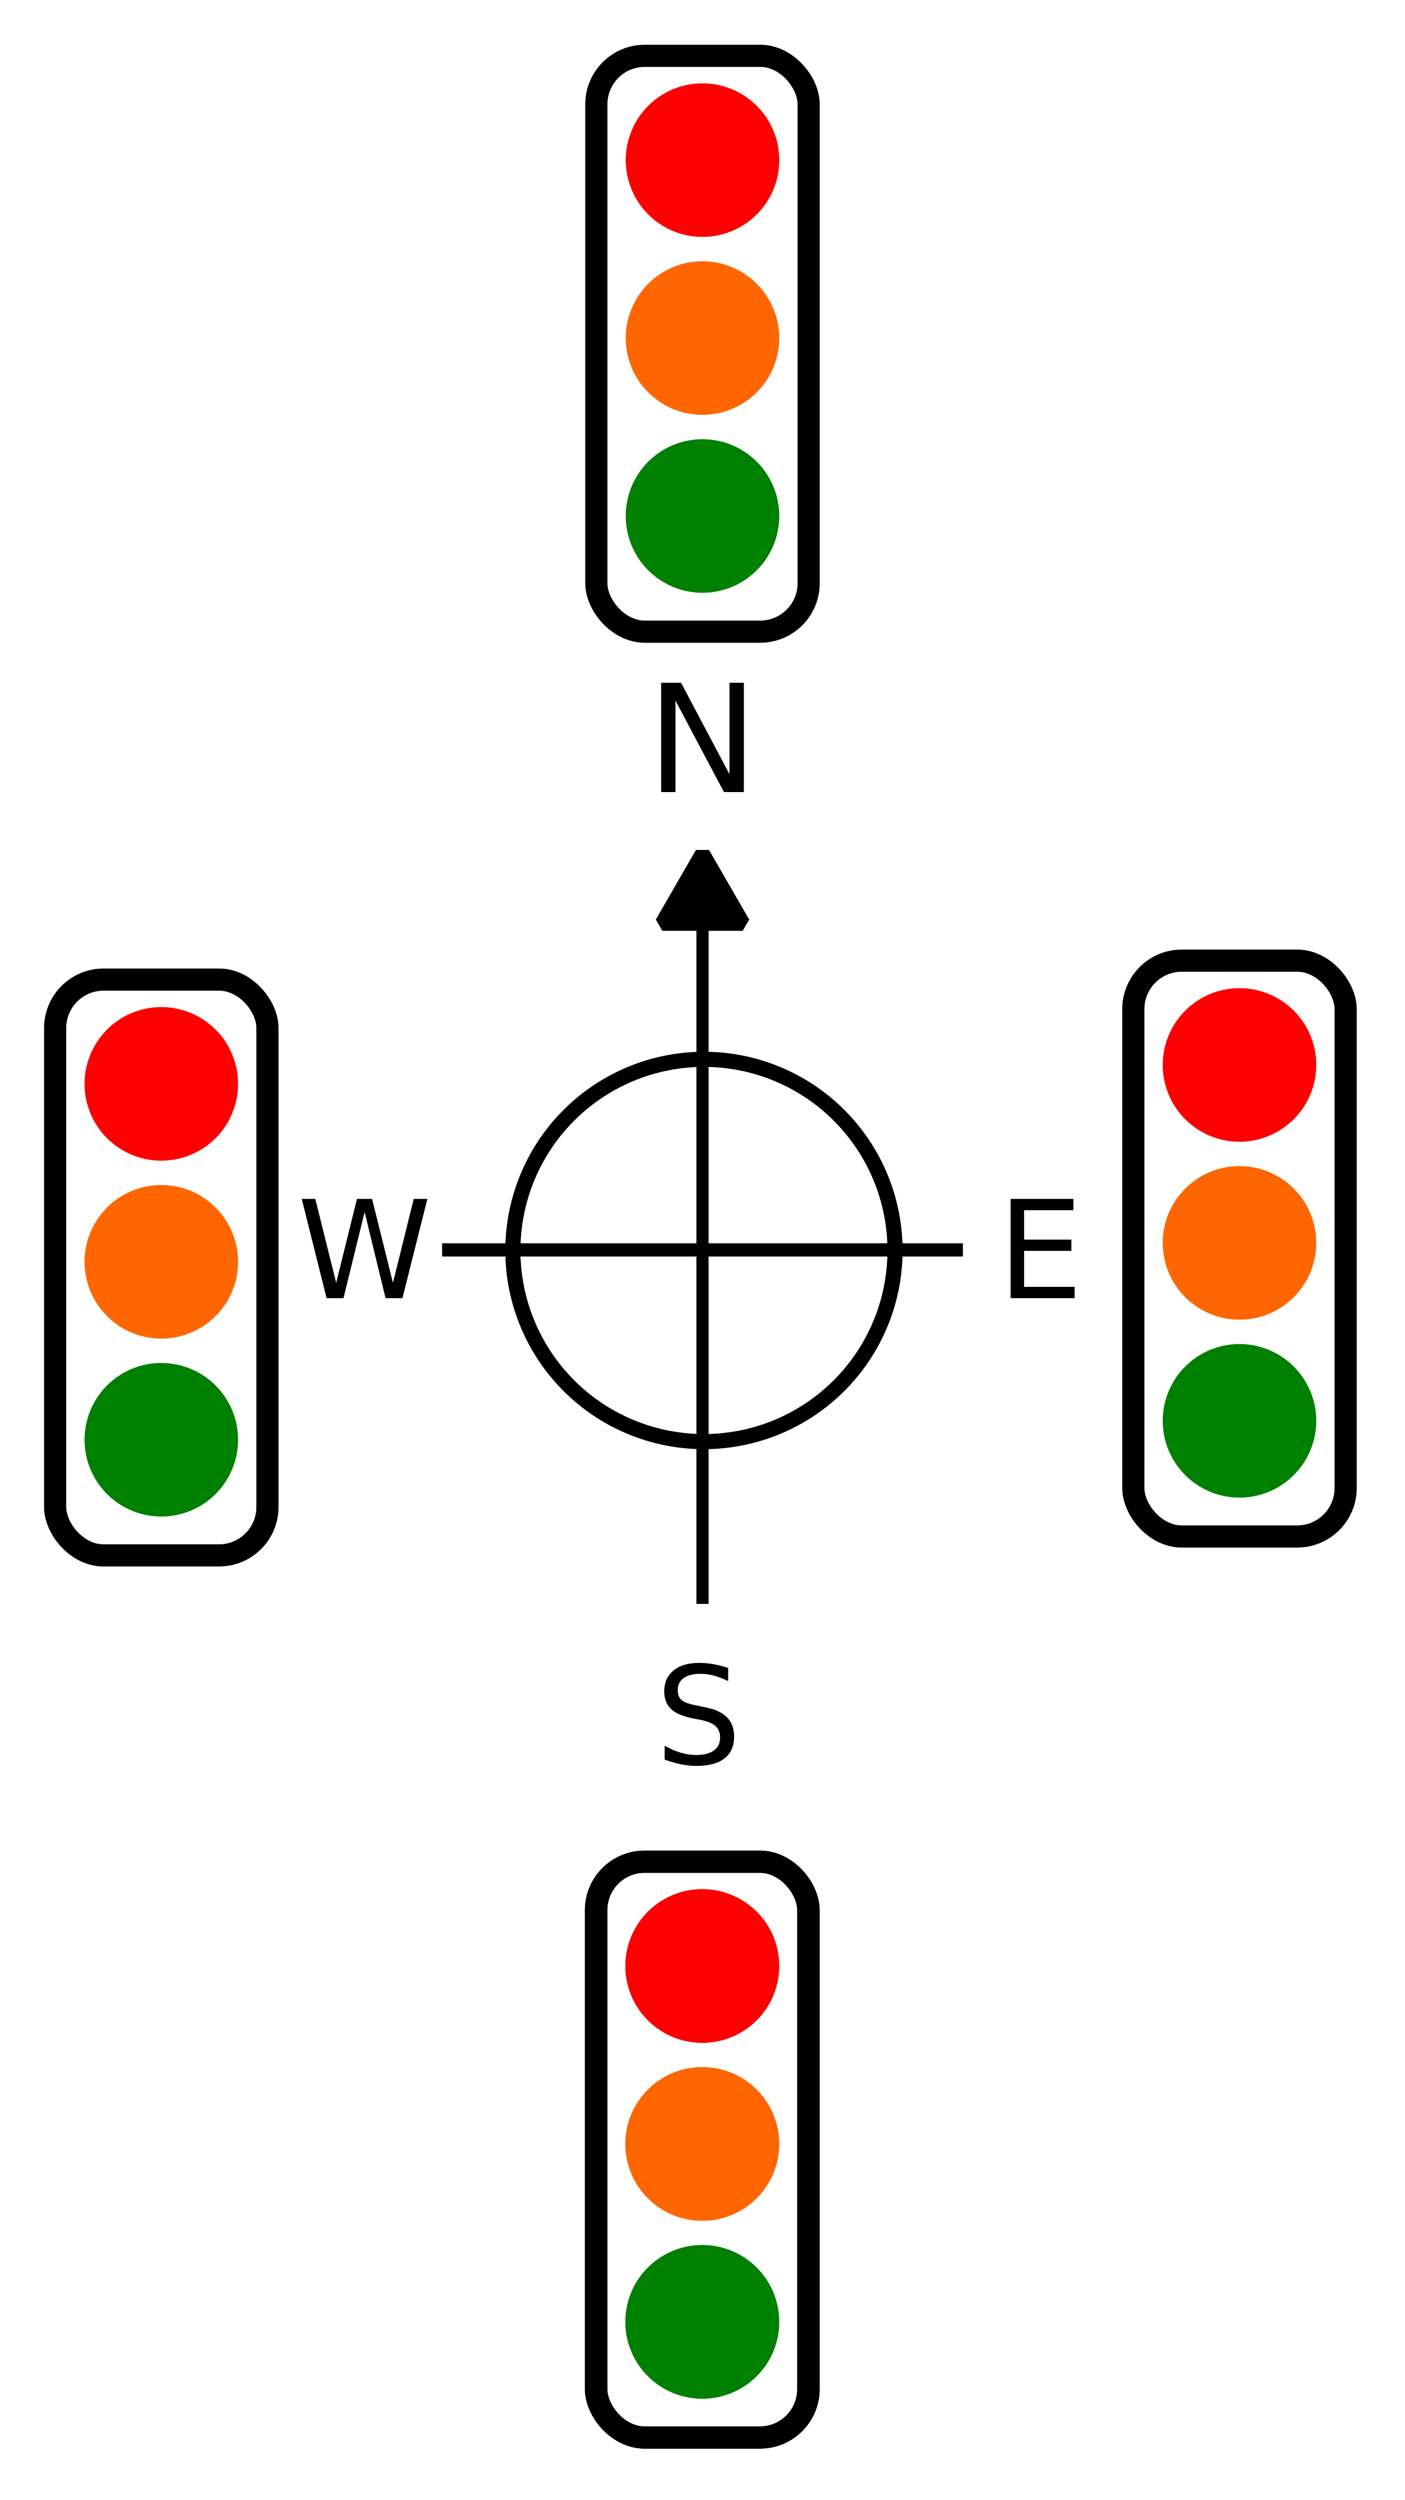 <?xml version="1.0" encoding="UTF-8" standalone="no"?>
<svg
   xmlns:dc="http://purl.org/dc/elements/1.1/"
   xmlns:cc="http://creativecommons.org/ns#"
   xmlns:rdf="http://www.w3.org/1999/02/22-rdf-syntax-ns#"
   xmlns:svg="http://www.w3.org/2000/svg"
   xmlns="http://www.w3.org/2000/svg"
   version="1.1"
   id="svg4144"
   viewBox="0 0 375 667"
   height="667"
   width="375">
  <defs
     id="defs4146">
    <marker
       style="overflow:visible"
       id="Arrow1Lstart"
       refX="0.0"
       refY="0.0"
       orient="auto">
      <path
         transform="scale(0.8) translate(12.5,0)"
         style="fill-rule:evenodd;stroke:#000000;stroke-width:1pt;stroke-opacity:1;fill:#000000;fill-opacity:1"
         d="M 0.0,0.0 L 5.0,-5.0 L -12.5,0.0 L 5.0,5.0 L 0.0,0.0 z "
         id="path4700" />
    </marker>
  </defs>
  <g
     transform="translate(0,-385.362)"
     id="layer1">
    <path
       id="path4692"
       d="m 118,718.862 139,0"
       style="fill:none;fill-rule:evenodd;stroke:#000000;stroke-width:3.537;stroke-linecap:butt;stroke-linejoin:miter;stroke-miterlimit:4;stroke-dasharray:none;stroke-opacity:1" />
    <path
       id="path4694"
       d="m 187.5,813.311 0,-188.899"
       style="fill:none;fill-rule:evenodd;stroke:#000000;stroke-width:3.234;stroke-linecap:butt;stroke-linejoin:miter;stroke-miterlimit:4;stroke-dasharray:none;stroke-opacity:1" />
    <path
       d="m 198.218,631.714 -10.718,0 -10.718,0 5.359,-9.282 5.359,-9.282 5.359,9.282 z"
       id="path4976"
       style="opacity:1;fill:#000000;fill-opacity:1;stroke:#000000;stroke-width:4.022;stroke-linecap:round;stroke-linejoin:bevel;stroke-miterlimit:4;stroke-dasharray:none;stroke-opacity:1" />
    <g
       id="text4978"
       style="font-style:normal;font-weight:normal;font-size:40px;line-height:125%;font-family:sans-serif;letter-spacing:8.47px;word-spacing:0px;fill:#000000;fill-opacity:1;stroke:none;stroke-width:1px;stroke-linecap:butt;stroke-linejoin:miter;stroke-opacity:1">
      <path
         id="path4189"
         style=""
         d="m 176.465,567.54 5.312,0 12.93,24.395 0,-24.395 3.828,0 0,29.16 -5.312,0 -12.93,-24.395 0,24.395 -3.828,0 0,-29.16 z" />
    </g>
    <g
       transform="translate(79.802,262.64)"
       id="g5002">
      <rect
         style="opacity:1;fill:none;fill-opacity:1;stroke:#000000;stroke-width:5.914;stroke-linecap:round;stroke-linejoin:bevel;stroke-miterlimit:4;stroke-dasharray:none;stroke-opacity:1"
         id="rect4982"
         width="56.665"
         height="153.64"
         x="222.69"
         y="379.047"
         ry="12.923" />
      <path
         style="opacity:1;fill:#ff0000;fill-opacity:1;stroke:#ff0000;stroke-width:0;stroke-linecap:round;stroke-linejoin:bevel;stroke-miterlimit:4;stroke-dasharray:none;stroke-opacity:1"
         id="path4984"
         d="m 230.537,406.675 a 20.487,20.487 0 0 1 20.667,-20.287 20.487,20.487 0 0 1 20.306,20.649 20.487,20.487 0 0 1 -20.63,20.325 20.487,20.487 0 0 1 -20.344,-20.611" />
      <path
         d="m 230.537,454.152 a 20.487,20.487 0 0 1 20.667,-20.287 20.487,20.487 0 0 1 20.306,20.649 20.487,20.487 0 0 1 -20.63,20.325 20.487,20.487 0 0 1 -20.344,-20.611"
         id="path4998"
         style="opacity:1;fill:#ff6600;fill-opacity:1;stroke:#ff0000;stroke-width:0;stroke-linecap:round;stroke-linejoin:bevel;stroke-miterlimit:4;stroke-dasharray:none;stroke-opacity:1" />
      <path
         style="opacity:1;fill:#008000;fill-opacity:1;stroke:#ff0000;stroke-width:0;stroke-linecap:round;stroke-linejoin:bevel;stroke-miterlimit:4;stroke-dasharray:none;stroke-opacity:1"
         id="path5000"
         d="m 230.537,501.629 a 20.487,20.487 0 0 1 20.667,-20.287 20.487,20.487 0 0 1 20.306,20.649 20.487,20.487 0 0 1 -20.63,20.325 20.487,20.487 0 0 1 -20.344,-20.611" />
    </g>
    <g
       transform="translate(-207.97,267.69)"
       id="g5008">
      <rect
         ry="12.923"
         y="379.047"
         x="222.69"
         height="153.64"
         width="56.665"
         id="rect5010"
         style="opacity:1;fill:none;fill-opacity:1;stroke:#000000;stroke-width:5.914;stroke-linecap:round;stroke-linejoin:bevel;stroke-miterlimit:4;stroke-dasharray:none;stroke-opacity:1" />
      <path
         d="m 230.537,406.675 a 20.487,20.487 0 0 1 20.667,-20.287 20.487,20.487 0 0 1 20.306,20.649 20.487,20.487 0 0 1 -20.63,20.325 20.487,20.487 0 0 1 -20.344,-20.611"
         id="path5012"
         style="opacity:1;fill:#ff0000;fill-opacity:1;stroke:#ff0000;stroke-width:0;stroke-linecap:round;stroke-linejoin:bevel;stroke-miterlimit:4;stroke-dasharray:none;stroke-opacity:1" />
      <path
         style="opacity:1;fill:#ff6600;fill-opacity:1;stroke:#ff0000;stroke-width:0;stroke-linecap:round;stroke-linejoin:bevel;stroke-miterlimit:4;stroke-dasharray:none;stroke-opacity:1"
         id="path5014"
         d="m 230.537,454.152 a 20.487,20.487 0 0 1 20.667,-20.287 20.487,20.487 0 0 1 20.306,20.649 20.487,20.487 0 0 1 -20.63,20.325 20.487,20.487 0 0 1 -20.344,-20.611" />
      <path
         d="m 230.537,501.629 a 20.487,20.487 0 0 1 20.667,-20.287 20.487,20.487 0 0 1 20.306,20.649 20.487,20.487 0 0 1 -20.63,20.325 20.487,20.487 0 0 1 -20.344,-20.611"
         id="path5016"
         style="opacity:1;fill:#008000;fill-opacity:1;stroke:#ff0000;stroke-width:0;stroke-linecap:round;stroke-linejoin:bevel;stroke-miterlimit:4;stroke-dasharray:none;stroke-opacity:1" />
    </g>
    <g
       id="g5018"
       transform="translate(-63.64,503.056)">
      <rect
         style="opacity:1;fill:none;fill-opacity:1;stroke:#000000;stroke-width:5.914;stroke-linecap:round;stroke-linejoin:bevel;stroke-miterlimit:4;stroke-dasharray:none;stroke-opacity:1"
         id="rect5020"
         width="56.665"
         height="153.64"
         x="222.69"
         y="379.047"
         ry="12.923" />
      <path
         style="opacity:1;fill:#ff0000;fill-opacity:1;stroke:#ff0000;stroke-width:0;stroke-linecap:round;stroke-linejoin:bevel;stroke-miterlimit:4;stroke-dasharray:none;stroke-opacity:1"
         id="path5022"
         d="m 230.537,406.675 a 20.487,20.487 0 0 1 20.667,-20.287 20.487,20.487 0 0 1 20.306,20.649 20.487,20.487 0 0 1 -20.63,20.325 20.487,20.487 0 0 1 -20.344,-20.611" />
      <path
         d="m 230.537,454.152 a 20.487,20.487 0 0 1 20.667,-20.287 20.487,20.487 0 0 1 20.306,20.649 20.487,20.487 0 0 1 -20.63,20.325 20.487,20.487 0 0 1 -20.344,-20.611"
         id="path5024"
         style="opacity:1;fill:#ff6600;fill-opacity:1;stroke:#ff0000;stroke-width:0;stroke-linecap:round;stroke-linejoin:bevel;stroke-miterlimit:4;stroke-dasharray:none;stroke-opacity:1" />
      <path
         style="opacity:1;fill:#008000;fill-opacity:1;stroke:#ff0000;stroke-width:0;stroke-linecap:round;stroke-linejoin:bevel;stroke-miterlimit:4;stroke-dasharray:none;stroke-opacity:1"
         id="path5026"
         d="m 230.537,501.629 a 20.487,20.487 0 0 1 20.667,-20.287 20.487,20.487 0 0 1 20.306,20.649 20.487,20.487 0 0 1 -20.63,20.325 20.487,20.487 0 0 1 -20.344,-20.611" />
    </g>
    <g
       transform="translate(-63.523,503.056)"
       id="g5028">
      <rect
         ry="12.923"
         y="379.047"
         x="222.69"
         height="153.64"
         width="56.665"
         id="rect5030"
         style="opacity:1;fill:none;fill-opacity:1;stroke:#000000;stroke-width:5.914;stroke-linecap:round;stroke-linejoin:bevel;stroke-miterlimit:4;stroke-dasharray:none;stroke-opacity:1" />
      <path
         d="m 230.537,406.675 a 20.487,20.487 0 0 1 20.667,-20.287 20.487,20.487 0 0 1 20.306,20.649 20.487,20.487 0 0 1 -20.63,20.325 20.487,20.487 0 0 1 -20.344,-20.611"
         id="path5032"
         style="opacity:1;fill:#ff0000;fill-opacity:1;stroke:#ff0000;stroke-width:0;stroke-linecap:round;stroke-linejoin:bevel;stroke-miterlimit:4;stroke-dasharray:none;stroke-opacity:1" />
      <path
         style="opacity:1;fill:#ff6600;fill-opacity:1;stroke:#ff0000;stroke-width:0;stroke-linecap:round;stroke-linejoin:bevel;stroke-miterlimit:4;stroke-dasharray:none;stroke-opacity:1"
         id="path5034"
         d="m 230.537,454.152 a 20.487,20.487 0 0 1 20.667,-20.287 20.487,20.487 0 0 1 20.306,20.649 20.487,20.487 0 0 1 -20.63,20.325 20.487,20.487 0 0 1 -20.344,-20.611" />
      <path
         d="m 230.537,501.629 a 20.487,20.487 0 0 1 20.667,-20.287 20.487,20.487 0 0 1 20.306,20.649 20.487,20.487 0 0 1 -20.63,20.325 20.487,20.487 0 0 1 -20.344,-20.611"
         id="path5036"
         style="opacity:1;fill:#008000;fill-opacity:1;stroke:#ff0000;stroke-width:0;stroke-linecap:round;stroke-linejoin:bevel;stroke-miterlimit:4;stroke-dasharray:none;stroke-opacity:1" />
    </g>
    <g
       id="g5038"
       transform="translate(-63.523,21.213)">
      <rect
         style="opacity:1;fill:none;fill-opacity:1;stroke:#000000;stroke-width:5.914;stroke-linecap:round;stroke-linejoin:bevel;stroke-miterlimit:4;stroke-dasharray:none;stroke-opacity:1"
         id="rect5040"
         width="56.665"
         height="153.64"
         x="222.69"
         y="379.047"
         ry="12.923" />
      <path
         style="opacity:1;fill:#ff0000;fill-opacity:1;stroke:#ff0000;stroke-width:0;stroke-linecap:round;stroke-linejoin:bevel;stroke-miterlimit:4;stroke-dasharray:none;stroke-opacity:1"
         id="path5042"
         d="m 230.537,406.675 a 20.487,20.487 0 0 1 20.667,-20.287 20.487,20.487 0 0 1 20.306,20.649 20.487,20.487 0 0 1 -20.63,20.325 20.487,20.487 0 0 1 -20.344,-20.611" />
      <path
         d="m 230.537,454.152 a 20.487,20.487 0 0 1 20.667,-20.287 20.487,20.487 0 0 1 20.306,20.649 20.487,20.487 0 0 1 -20.63,20.325 20.487,20.487 0 0 1 -20.344,-20.611"
         id="path5044"
         style="opacity:1;fill:#ff6600;fill-opacity:1;stroke:#ff0000;stroke-width:0;stroke-linecap:round;stroke-linejoin:bevel;stroke-miterlimit:4;stroke-dasharray:none;stroke-opacity:1" />
      <path
         style="opacity:1;fill:#008000;fill-opacity:1;stroke:#ff0000;stroke-width:0;stroke-linecap:round;stroke-linejoin:bevel;stroke-miterlimit:4;stroke-dasharray:none;stroke-opacity:1"
         id="path5046"
         d="m 230.537,501.629 a 20.487,20.487 0 0 1 20.667,-20.287 20.487,20.487 0 0 1 20.306,20.649 20.487,20.487 0 0 1 -20.63,20.325 20.487,20.487 0 0 1 -20.344,-20.611" />
    </g>
    <g
       id="text5048"
       style="font-style:normal;font-weight:normal;font-size:36.338px;line-height:125%;font-family:sans-serif;letter-spacing:7.695px;word-spacing:0px;fill:#000000;fill-opacity:1;stroke:none;stroke-width:1px;stroke-linecap:butt;stroke-linejoin:miter;stroke-opacity:1">
      <path
         id="path4195"
         style=""
         d="m 194.345,830.404 0,3.495 q -2.04,-0.976 -3.85,-1.455 -1.81,-0.479 -3.495,-0.479 -2.928,0 -4.525,1.136 -1.579,1.136 -1.579,3.229 0,1.757 1.047,2.662 1.065,0.887 4.01,1.437 l 2.165,0.444 q 4.01,0.763 5.909,2.697 1.916,1.916 1.916,5.146 0,3.85 -2.591,5.838 -2.573,1.987 -7.559,1.987 -1.881,0 -4.01,-0.426 -2.111,-0.426 -4.383,-1.26 l 0,-3.691 q 2.182,1.224 4.276,1.845 2.094,0.621 4.116,0.621 3.07,0 4.737,-1.207 1.668,-1.207 1.668,-3.442 0,-1.952 -1.207,-3.052 -1.189,-1.1 -3.921,-1.65 l -2.182,-0.426 q -4.01,-0.798 -5.802,-2.502 -1.792,-1.703 -1.792,-4.737 0,-3.513 2.466,-5.536 2.484,-2.023 6.831,-2.023 1.863,0 3.797,0.337 1.934,0.337 3.957,1.011 z" />
    </g>
    <g
       id="text4175"
       style="font-style:normal;font-weight:normal;font-size:36.338px;line-height:125%;font-family:sans-serif;letter-spacing:7.695px;word-spacing:0px;fill:#000000;fill-opacity:1;stroke:none;stroke-width:1px;stroke-linecap:butt;stroke-linejoin:miter;stroke-opacity:1">
      <path
         id="path4186"
         style=""
         d="m 80.534,705.249 3.62,0 5.571,22.392 5.554,-22.392 4.028,0 5.571,22.392 5.554,-22.392 3.637,0 -6.654,26.491 -4.507,0 -5.589,-22.995 -5.642,22.995 -4.507,0 -6.636,-26.491 z" />
    </g>
    <g
       id="text4179"
       style="font-style:normal;font-weight:normal;font-size:36.338px;line-height:125%;font-family:sans-serif;letter-spacing:7.695px;word-spacing:0px;fill:#000000;fill-opacity:1;stroke:none;stroke-width:1px;stroke-linecap:butt;stroke-linejoin:miter;stroke-opacity:1">
      <path
         id="path4192"
         style=""
         d="m 269.751,705.249 16.75,0 0,3.016 -13.166,0 0,7.843 12.616,0 0,3.016 -12.616,0 0,9.599 13.485,0 0,3.016 -17.069,0 0,-26.491 z" />
    </g>
    <path
       d="m 136.892,718.514 a 50.999,50.999 0 0 1 50.809,-50.501 50.999,50.999 0 0 1 51.178,50.127 50.999,50.999 0 0 1 -49.436,51.846 50.999,50.999 0 0 1 -52.505,-48.735"
       id="path4183"
       style="opacity:1;fill:none;fill-opacity:1;stroke:#000000;stroke-width:4.039;stroke-linecap:round;stroke-linejoin:bevel;stroke-miterlimit:4;stroke-dasharray:none;stroke-opacity:1" />
  </g>
</svg>
